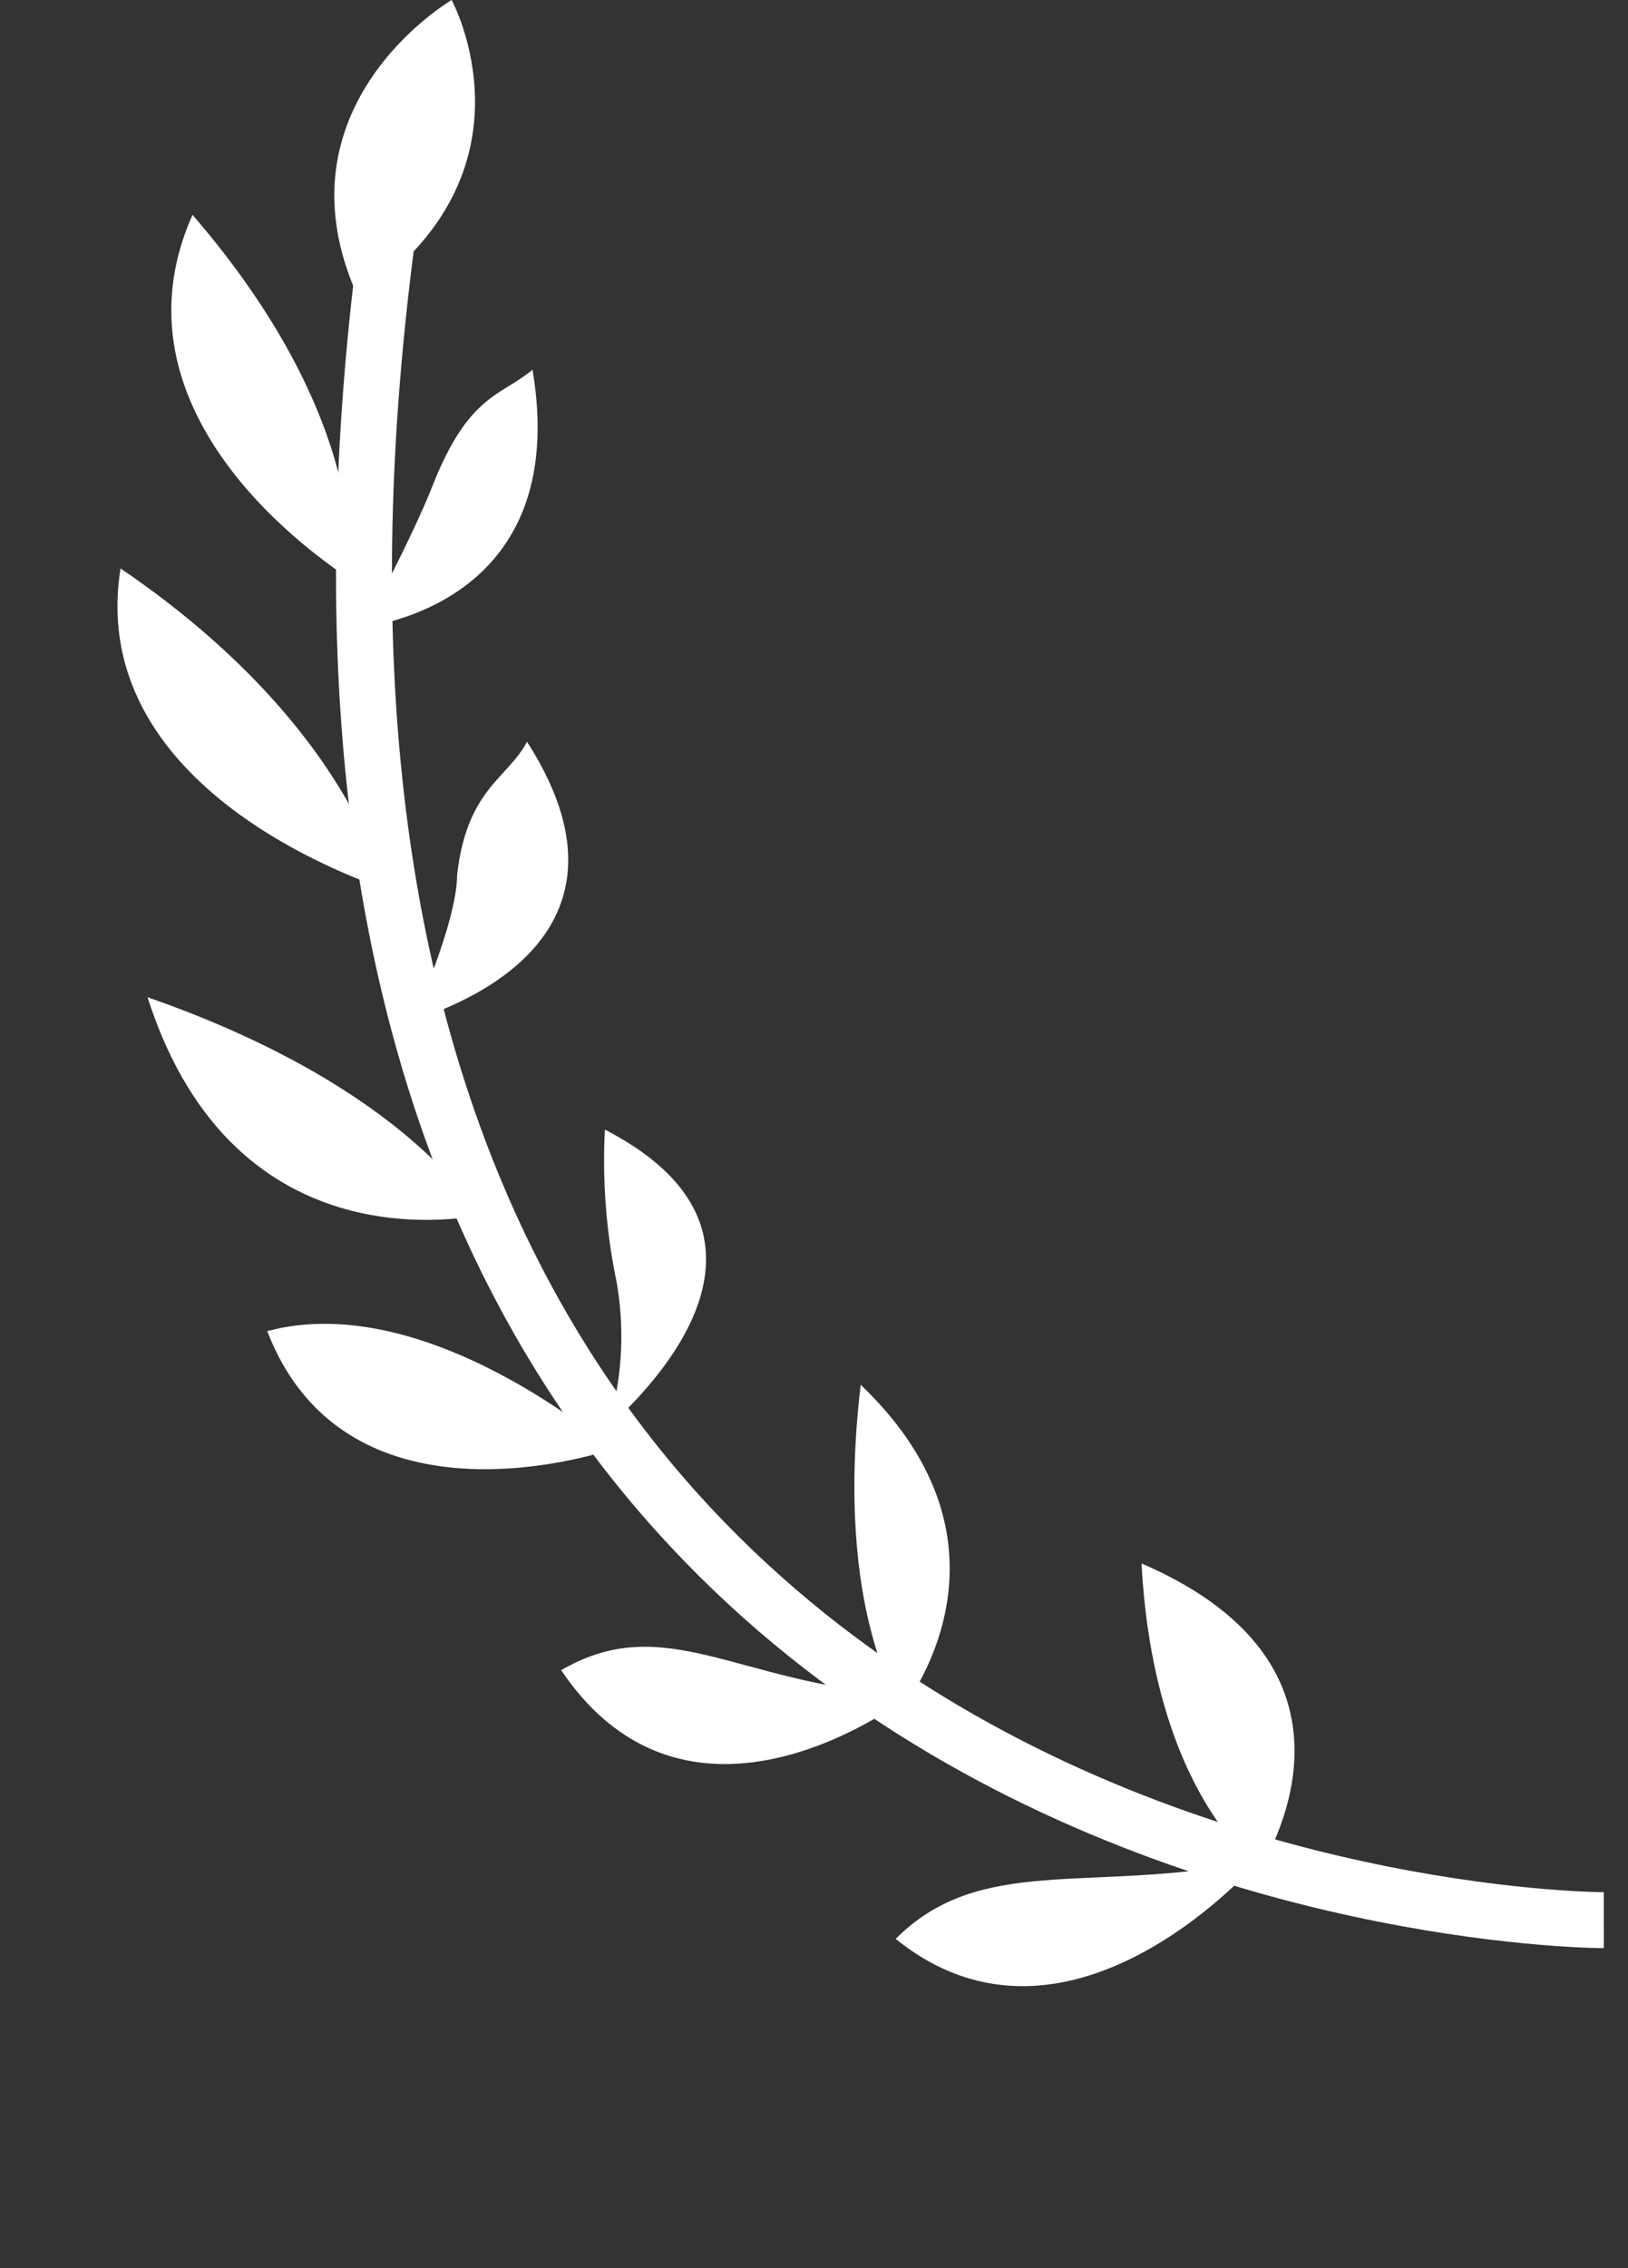 <svg xmlns="http://www.w3.org/2000/svg" width="58.215" height="81.067" viewBox="0 0 58.215 81.067">
    <rect x="0" y="0" width="58.215" height="81.067" fill="#333333" stroke="none"/>
    <defs>
        <style>
            .cls-1{fill:none;stroke:#fff;stroke-width:2px}.cls-2{fill:#fff}
        </style>
    </defs>
    <g id="월계수" transform="rotate(-30 22.448 26.237)">
        <path id="패스_251" d="M22.266 73.6S-22.152 47.984 14.484 0" class="cls-1" data-name="패스 251" transform="translate(9.212 6.799)"/>
        <path id="패스_252" d="M8.209 0S.7.044 0 7.553C8.033 6.986 8.209 0 8.209 0z" class="cls-2" data-name="패스 252" transform="translate(21.903 .366)"/>
        <path id="패스_253" d="M1.811 14.059C1.811 13.928-3.21 4.846 3.47 0c1.877 9.824-1.659 14.059-1.659 14.059z" class="cls-2" data-name="패스 253" transform="translate(14.779 2.383)"/>
        <path id="패스_254" d="M1.962 14.791c0-.131-5.251-9.945 1.429-14.791 1.877 9.824-1.429 14.791-1.429 14.791z" class="cls-2" data-name="패스 254" transform="rotate(-15.009 52.248 -17.927)"/>
        <path id="패스_255" d="M2.488 14.19c0-.131-6.117-6.546.83-14.19 1.882 9.824-.83 14.19-.83 14.19z" class="cls-2" data-name="패스 255" transform="rotate(-30 51.23 13.727)"/>
        <path id="패스_262" d="M1.23 11.681C1.23 11.573 6.264 6.292.546 0-1 8.086 1.23 11.681 1.23 11.681z" class="cls-2" data-name="패스 262" transform="rotate(25.97 -100.303 63.19)"/>
        <path id="패스_263" d="M1.594 11.681c0-.108 6.528-5.389-.887-11.681-2.007 8.086.887 11.681.887 11.681z" class="cls-2" data-name="패스 263" transform="rotate(13 -255.977 130.738)"/>
        <path id="패스_259" d="M1.5 10.986C1.5 10.884 7 5.917.758 0 .445 1.415-.553 2.05.407 5.493.918 7.328 1.5 10.986 1.5 10.986z" class="cls-2" data-name="패스 259" transform="rotate(66.997 3.372 25.705)"/>
        <path id="패스_260" d="M0 10.7C0 10.592 8.113 6.136 1.373 0 1.035 1.467-.264 2.175.188 5.239.631 6.893 0 10.7 0 10.7z" class="cls-2" data-name="패스 260" transform="rotate(45 -19.5 33.846)"/>
        <path id="패스_261" d="M0 10.339C0 10.233 9.413 6.136 2.673 0a21.252 21.252 0 0 0-1 5.315A11.182 11.182 0 0 1 0 10.339z" class="cls-2" data-name="패스 261" transform="rotate(15.009 -135.822 64.577)"/>
        <path id="패스_256" d="M8.68 9.819S-1.139 7.946.11 0c5.733 1.533 8.57 9.819 8.57 9.819z" class="cls-2" data-name="패스 256" transform="translate(.505 38.27)"/>
        <path id="패스_257" d="M9.079 9.863S-1.143 7.946.106 0C4.233 1.1 4.979 5.164 8.78 9.556c.247.368.299.307.299.307z" class="cls-2" data-name="패스 257" transform="rotate(-30 132.142 17.161)"/>
        <path id="패스_258" d="M8.4 9.471S-1.433 8.287.178 0C4.306 1.1 4.3 4.772 8.1 9.164c.251.369.3.307.3.307z" class="cls-2" data-name="패스 258" transform="rotate(-15.009 206.95 13.801)"/>
    </g>
</svg>

